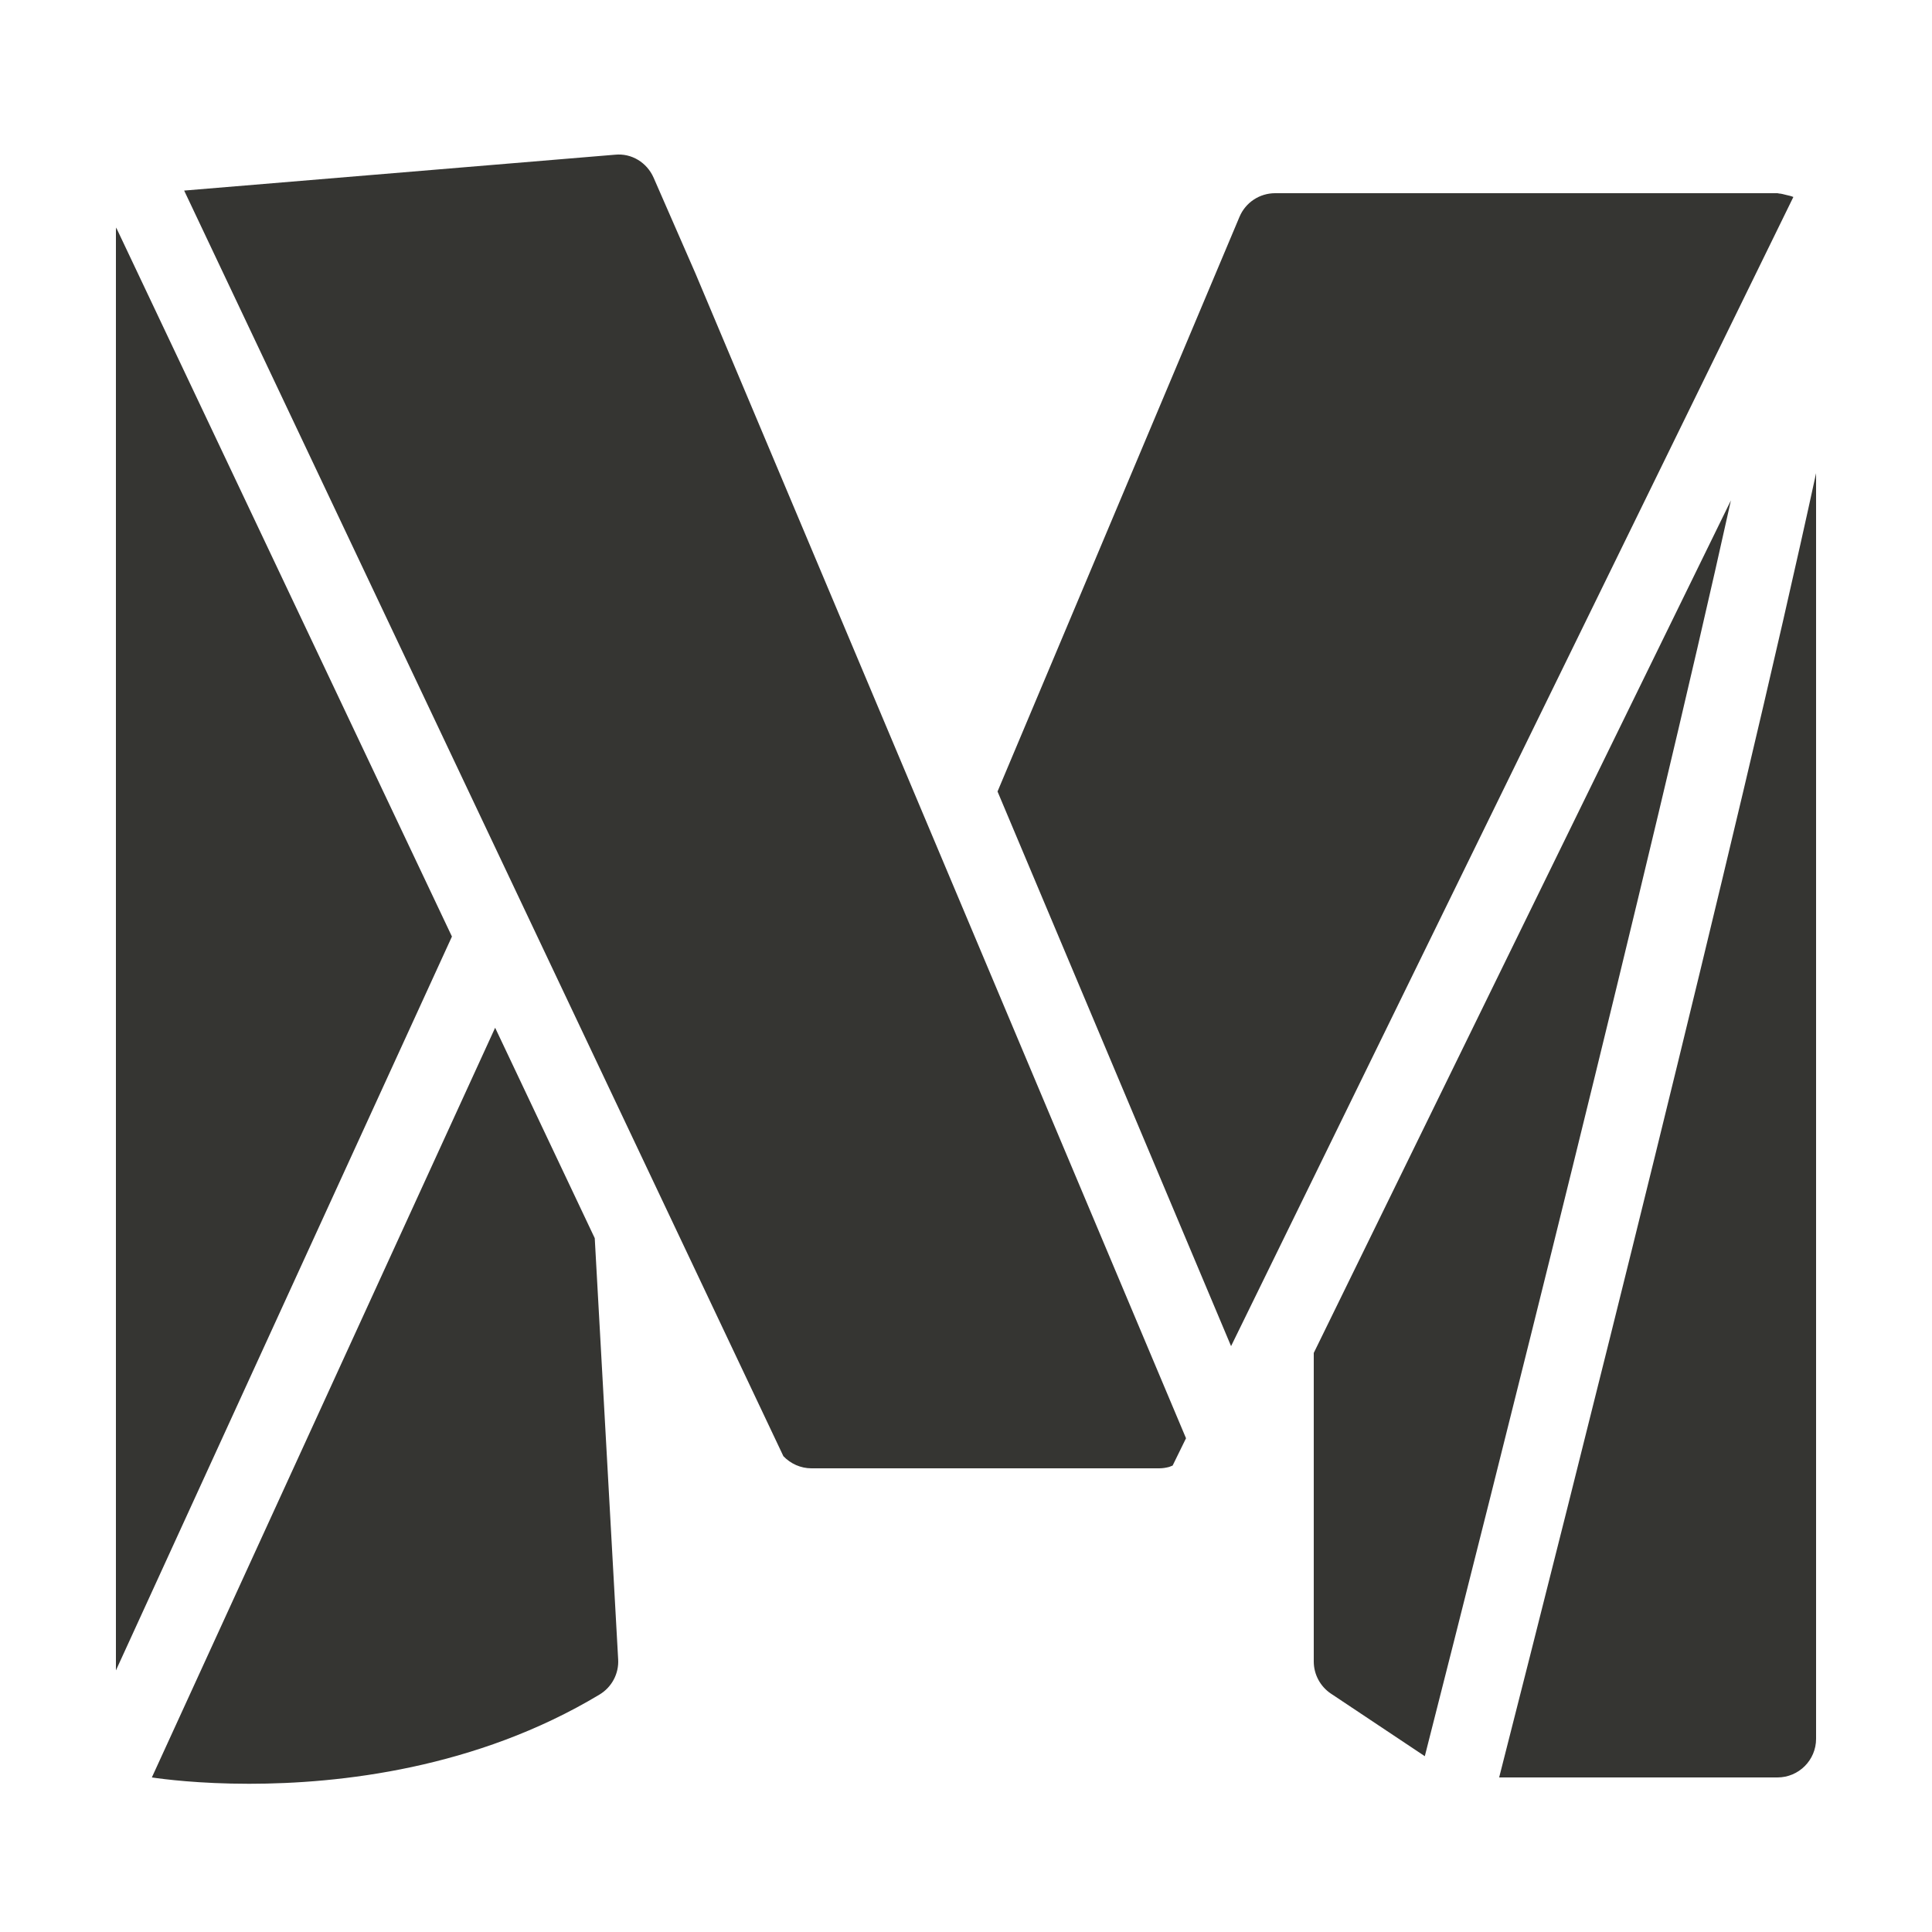 <svg width="25" height="25" viewBox="0 0 25 25" fill="none" xmlns="http://www.w3.org/2000/svg">
<path d="M1.503 2.944C1.501 2.965 1.499 2.988 1.5 3.01V21.615L5.848 12.119L1.503 2.944ZM1.965 23C2.113 23.022 2.575 23.082 3.224 23.082C4.392 23.082 6.159 22.888 7.757 21.928C7.916 21.833 8.01 21.657 7.999 21.472L7.696 16.022L6.407 13.299L1.965 23ZM8.458 2.3C8.372 2.104 8.174 1.98 7.958 2.002L2.383 2.466L10.137 18.843C10.231 18.941 10.361 19 10.5 19H15C15.044 19 15.088 18.993 15.129 18.982C15.14 18.979 15.15 18.973 15.162 18.969C15.166 18.968 15.169 18.966 15.174 18.964L15.347 18.611L8.999 3.538L8.458 2.3ZM23.111 2.522C23.08 2.515 23.05 2.505 23.02 2.504C23.013 2.503 23.007 2.5 23 2.5H16.5C16.299 2.5 16.117 2.62 16.039 2.806L12.908 10.242L15.93 17.419L23.206 2.549C23.177 2.536 23.143 2.53 23.111 2.522ZM17 17.507V21.5C17 21.667 17.084 21.823 17.223 21.916L18.437 22.725C19.316 19.271 21.351 11.204 22.398 6.475L17 17.507ZM19.399 23H23C23.276 23 23.5 22.776 23.5 22.5V6.123C22.484 10.813 20.314 19.41 19.399 23Z" fill="#353532"/>
</svg>
